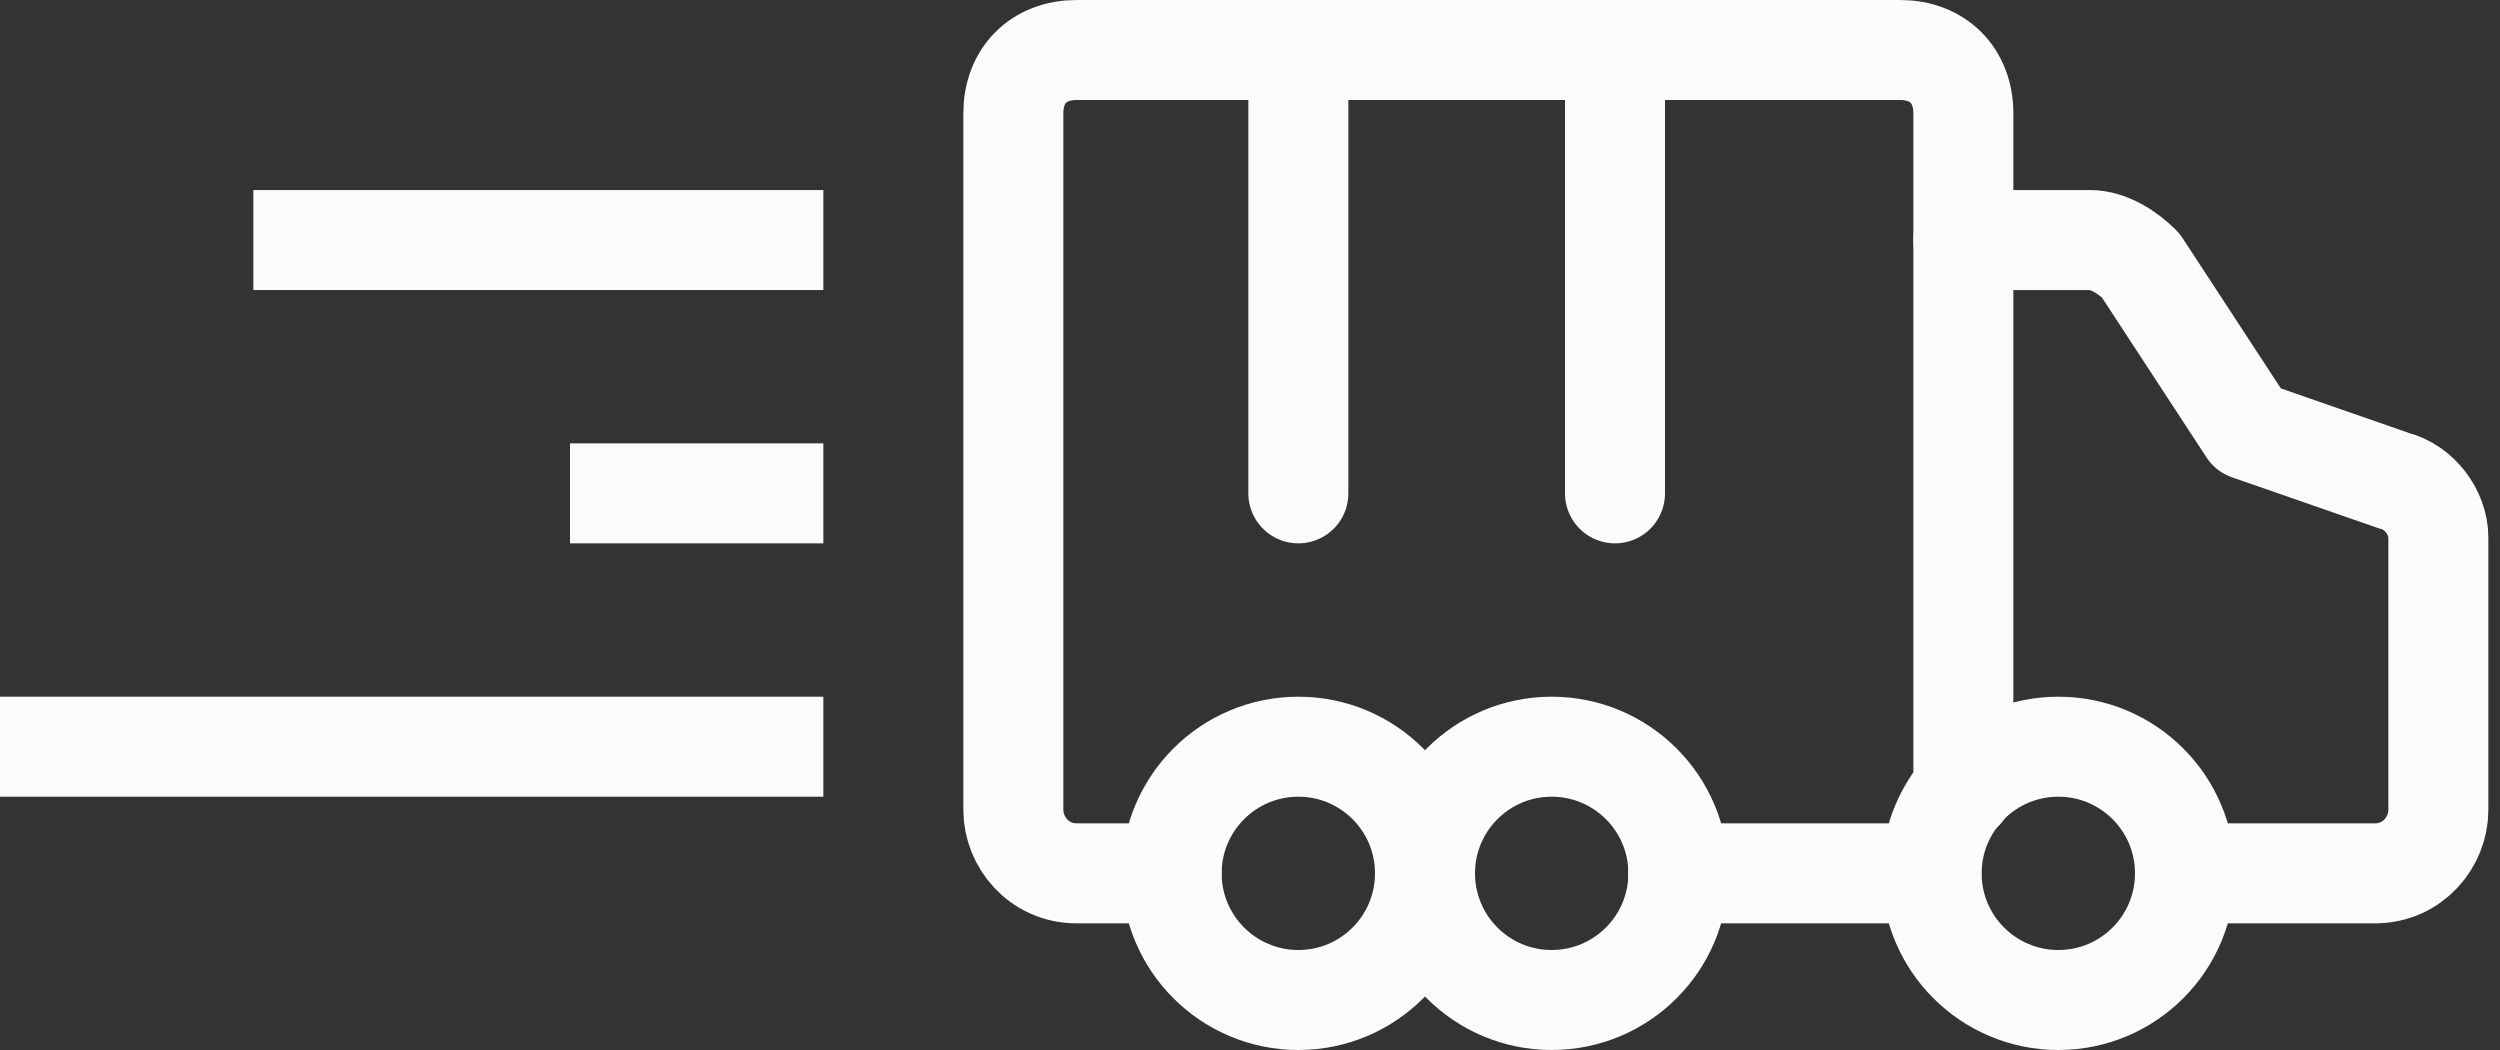 <svg width="50" height="21" viewBox="0 0 50 21" fill="none" xmlns="http://www.w3.org/2000/svg">
<rect x="0" y="0" width="50" height="21" fill="#333333" stroke="none"/>
<path d="M39.267 4.801H41.8C42.18 4.801 42.56 5.054 42.813 5.307L44.967 8.601L47.88 9.614C48.387 9.741 48.767 10.247 48.767 10.754V16.201C48.767 16.834 48.26 17.467 47.5 17.467H43.715" stroke="#FBFBFB" stroke-width="2" stroke-miterlimit="10" stroke-linecap="round" stroke-linejoin="round"/>
<path d="M41.167 20C42.566 20 43.7 18.866 43.7 17.467C43.7 16.068 42.566 14.934 41.167 14.934C39.767 14.934 38.633 16.068 38.633 17.467C38.633 18.866 39.767 20 41.167 20Z" stroke="#FBFBFB" stroke-width="2" stroke-miterlimit="10" stroke-linecap="round" stroke-linejoin="round"/>
<path d="M39.267 15.809V2.267C39.267 1.507 38.76 1 38 1H21.533C20.773 1 20.267 1.507 20.267 2.267V16.2C20.267 16.833 20.773 17.467 21.533 17.467H23.43M38.626 17.467H33.563" stroke="#FBFBFB" stroke-width="2" stroke-miterlimit="10" stroke-linecap="round" stroke-linejoin="round"/>
<path d="M25.967 20C27.366 20 28.5 18.866 28.5 17.467C28.5 16.068 27.366 14.934 25.967 14.934C24.568 14.934 23.433 16.068 23.433 17.467C23.433 18.866 24.568 20 25.967 20Z" stroke="#FBFBFB" stroke-width="2" stroke-miterlimit="10" stroke-linecap="round" stroke-linejoin="round"/>
<path d="M31.033 20C32.432 20 33.567 18.866 33.567 17.467C33.567 16.068 32.432 14.934 31.033 14.934C29.634 14.934 28.5 16.068 28.5 17.467C28.5 18.866 29.634 20 31.033 20Z" stroke="#FBFBFB" stroke-width="2" stroke-miterlimit="10" stroke-linecap="round" stroke-linejoin="round"/>
<path d="M25.967 1V9.867" stroke="#FBFBFB" stroke-width="2" stroke-miterlimit="10" stroke-linecap="round" stroke-linejoin="round"/>
<path d="M32.3 1V9.867" stroke="#FBFBFB" stroke-width="2" stroke-miterlimit="10" stroke-linecap="round" stroke-linejoin="round"/>
<path d="M5.067 4.801H16.467" stroke="#FBFBFB" stroke-width="2"/>
<path d="M16.467 9.867H11.4" stroke="#FBFBFB" stroke-width="2"/>
<path d="M16.467 14.934H0" stroke="#FBFBFB" stroke-width="2"/>
</svg>
